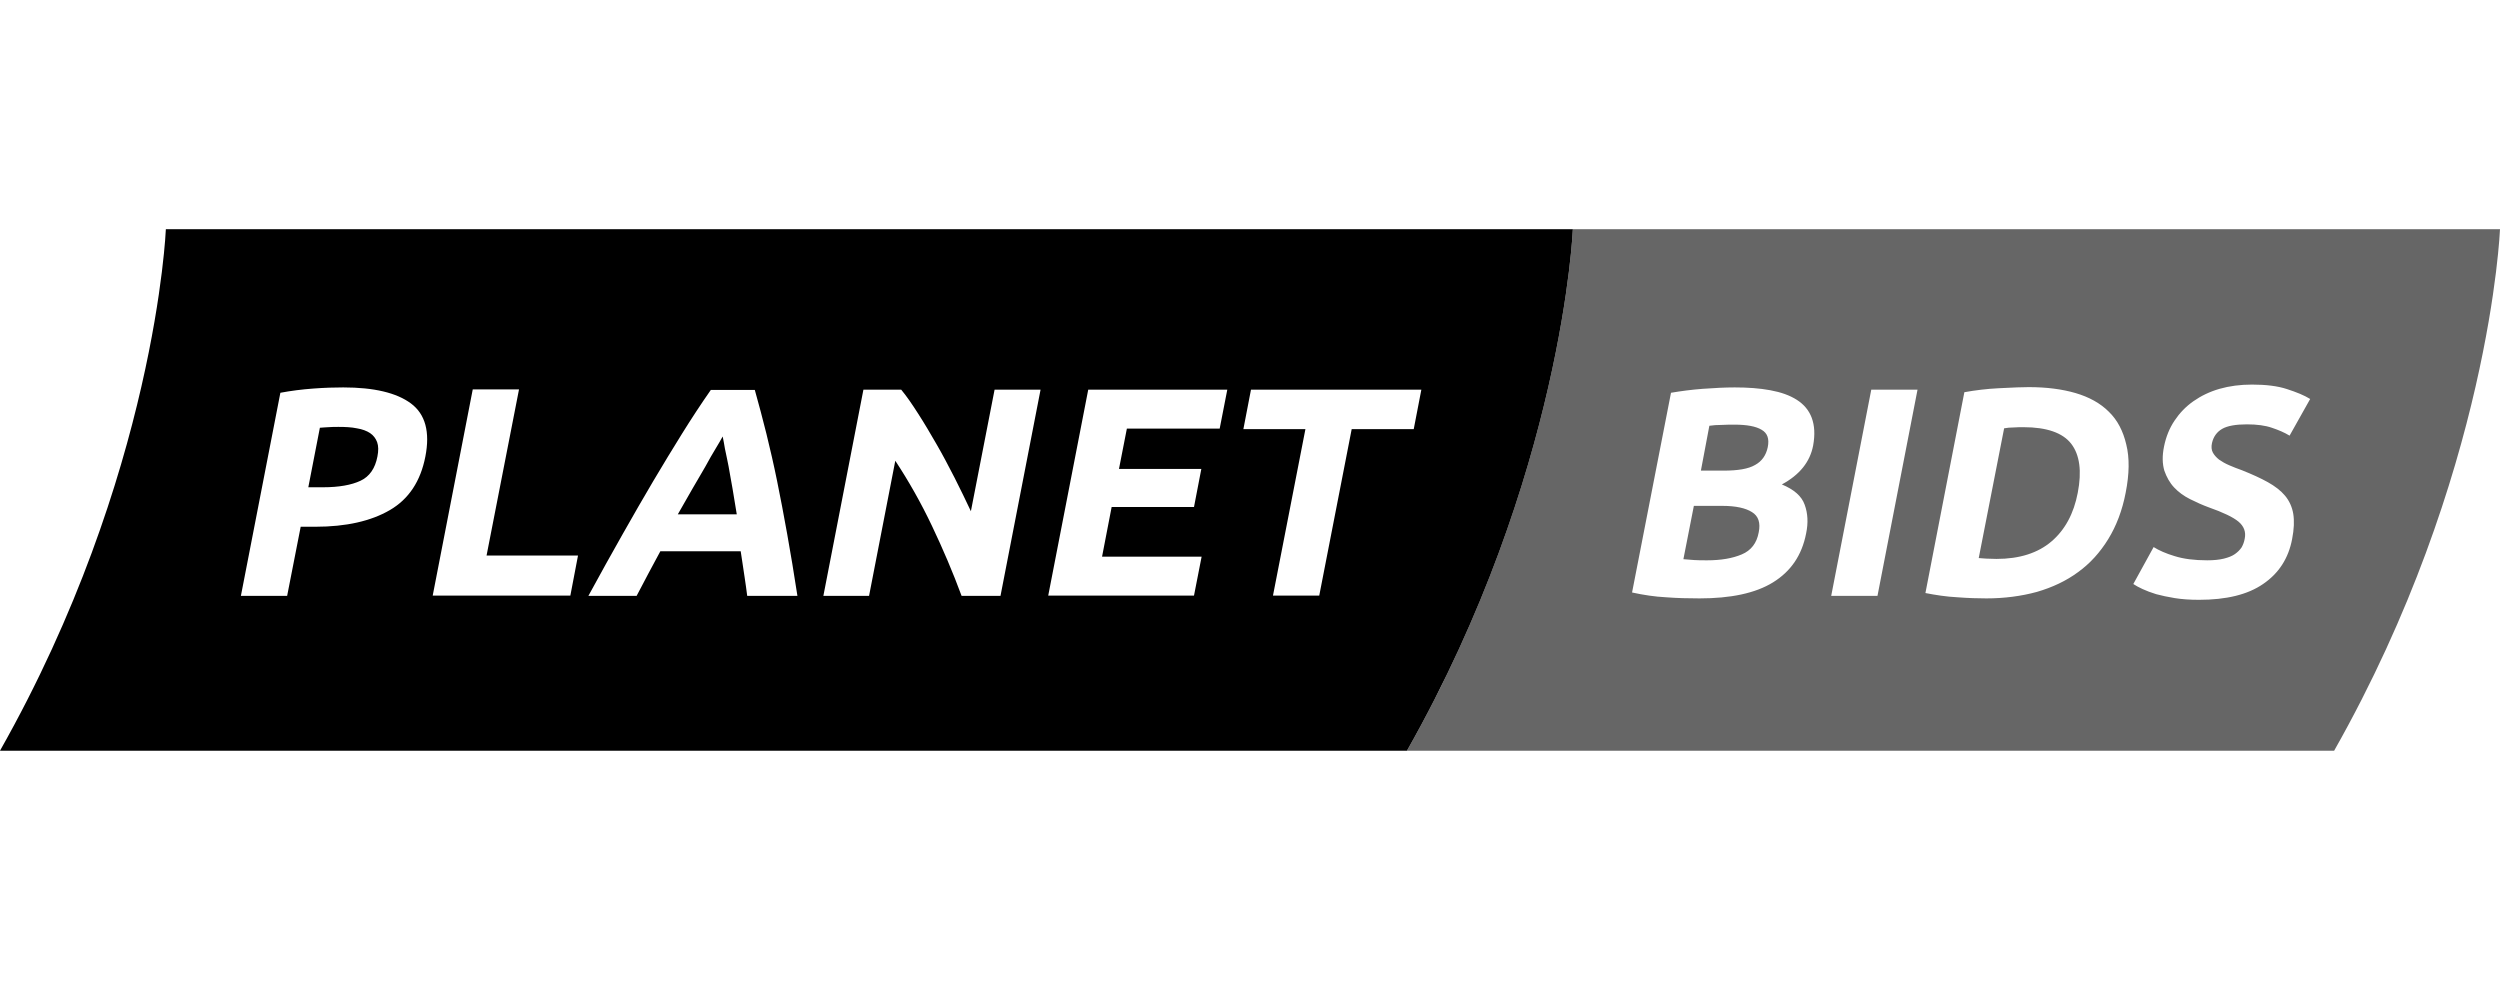 <svg width="120" height="48" viewBox="0 0 120 48" fill="none" xmlns="http://www.w3.org/2000/svg">
<path fill-rule="evenodd" clip-rule="evenodd" d="M75.496 11C75.496 11 75.022 22.806 67.534 36.034H0C7.487 22.793 7.961 11 7.961 11H75.496ZM16.477 18.596C17.953 18.596 19.037 18.853 19.727 19.367C20.418 19.882 20.648 20.735 20.418 21.913C20.187 23.104 19.619 23.957 18.712 24.485C17.804 25.013 16.613 25.284 15.137 25.284H14.433L13.783 28.601H11.563L13.458 18.853C13.959 18.758 14.487 18.691 15.042 18.65C15.597 18.609 16.071 18.596 16.477 18.596ZM16.247 20.491C16.085 20.491 15.922 20.491 15.76 20.505C15.687 20.511 15.619 20.514 15.557 20.517L15.557 20.517H15.557H15.557C15.481 20.521 15.413 20.524 15.354 20.532L14.799 23.389H15.503C16.274 23.389 16.87 23.28 17.303 23.077C17.737 22.874 18.008 22.482 18.116 21.913C18.17 21.642 18.17 21.412 18.102 21.222C18.035 21.046 17.926 20.897 17.764 20.789C17.601 20.681 17.385 20.6 17.127 20.559C16.87 20.505 16.572 20.491 16.247 20.491ZM27.742 26.679L27.377 28.588H20.77L22.692 18.69H24.913L23.355 26.665H27.742V26.679ZM35.741 27.704L35.741 27.704C35.787 28.013 35.831 28.312 35.866 28.601H38.276C38.114 27.545 37.951 26.557 37.788 25.65C37.626 24.743 37.464 23.89 37.301 23.091C37.139 22.292 36.963 21.534 36.787 20.816C36.611 20.099 36.421 19.408 36.231 18.718H34.119C33.645 19.395 33.185 20.099 32.738 20.816C32.291 21.534 31.831 22.292 31.357 23.091C30.883 23.89 30.396 24.743 29.881 25.65C29.367 26.557 28.825 27.532 28.243 28.601H30.558C30.641 28.442 30.727 28.279 30.815 28.114L30.815 28.114C30.913 27.928 31.013 27.738 31.114 27.545C31.208 27.363 31.306 27.184 31.404 27.005L31.404 27.005L31.404 27.004L31.404 27.004C31.503 26.825 31.601 26.645 31.696 26.462H35.554C35.582 26.645 35.609 26.824 35.636 27.003L35.636 27.003C35.663 27.183 35.69 27.362 35.717 27.545L35.741 27.704ZM34.35 21.534C34.498 21.29 34.607 21.101 34.688 20.952L34.702 21.019C34.728 21.148 34.762 21.317 34.796 21.534C34.829 21.681 34.862 21.843 34.898 22.021L34.898 22.021C34.921 22.137 34.946 22.259 34.972 22.387C35.002 22.563 35.035 22.747 35.07 22.941C35.1 23.105 35.131 23.276 35.162 23.456C35.23 23.849 35.297 24.255 35.365 24.688H32.535C32.779 24.255 33.009 23.849 33.239 23.456C33.382 23.213 33.514 22.986 33.639 22.771C33.716 22.638 33.79 22.511 33.862 22.387C34.038 22.062 34.201 21.777 34.35 21.534ZM46.156 28.601C45.736 27.464 45.262 26.354 44.734 25.243C44.206 24.133 43.624 23.104 42.974 22.116L41.715 28.601H39.522L41.444 18.704H43.258C43.516 19.015 43.786 19.408 44.071 19.855C44.369 20.315 44.653 20.802 44.951 21.317C45.249 21.831 45.533 22.373 45.818 22.928C46.102 23.483 46.359 24.025 46.603 24.539L47.74 18.704H49.947L48.024 28.601H46.156ZM50.315 28.588L50.313 28.601V28.588H50.315ZM50.315 28.588L52.235 18.704H58.91L58.545 20.572H54.09L53.711 22.508H57.664L57.312 24.336H53.359L52.899 26.719H57.678L57.312 28.588H50.315ZM68.225 18.704L67.859 20.599H64.881L63.324 28.588H61.103L62.66 20.599H59.682L60.047 18.704H68.225Z" fill="black"/>
<path fill-rule="evenodd" clip-rule="evenodd" d="M120 11C120 11 119.526 22.806 112.039 36.034H67.534C75.022 22.793 75.496 11 75.496 11H120ZM105.946 26.895C106.257 26.895 106.528 26.868 106.745 26.814C106.961 26.76 107.138 26.692 107.273 26.597C107.408 26.503 107.517 26.394 107.598 26.273C107.666 26.151 107.72 26.015 107.747 25.853C107.814 25.528 107.706 25.257 107.449 25.04C107.192 24.824 106.704 24.593 106.014 24.35C105.716 24.241 105.418 24.106 105.12 23.957C104.823 23.808 104.565 23.619 104.362 23.402C104.145 23.172 103.997 22.901 103.888 22.59C103.793 22.265 103.78 21.886 103.875 21.425C103.969 20.965 104.132 20.559 104.376 20.193C104.619 19.828 104.917 19.516 105.283 19.259C105.649 19.002 106.068 18.799 106.541 18.663C107.016 18.528 107.53 18.46 108.099 18.46C108.762 18.46 109.331 18.528 109.778 18.677C110.238 18.826 110.604 18.975 110.888 19.151L109.9 20.911C109.656 20.762 109.372 20.64 109.047 20.532C108.735 20.423 108.329 20.369 107.855 20.369C107.327 20.369 106.921 20.437 106.663 20.586C106.406 20.735 106.244 20.965 106.176 21.263C106.136 21.439 106.149 21.601 106.217 21.723C106.284 21.845 106.379 21.953 106.515 22.062C106.65 22.157 106.813 22.251 107.002 22.332C107.192 22.414 107.395 22.495 107.625 22.576C108.099 22.766 108.518 22.955 108.857 23.145C109.196 23.334 109.48 23.551 109.683 23.795C109.886 24.038 110.021 24.336 110.076 24.661C110.13 25 110.116 25.392 110.021 25.88C109.845 26.8 109.385 27.518 108.627 28.033C107.882 28.547 106.853 28.791 105.553 28.791C105.12 28.791 104.727 28.764 104.389 28.709C104.051 28.655 103.753 28.588 103.496 28.52C103.238 28.439 103.021 28.358 102.846 28.276C102.67 28.195 102.521 28.114 102.399 28.033L103.374 26.259C103.631 26.421 103.969 26.57 104.376 26.692C104.809 26.828 105.323 26.895 105.946 26.895ZM101.194 25.88C101.586 25.243 101.87 24.499 102.033 23.646C102.209 22.752 102.223 21.98 102.06 21.331C101.911 20.694 101.641 20.166 101.221 19.76C100.815 19.354 100.273 19.056 99.623 18.866C98.973 18.677 98.228 18.582 97.376 18.582C97.036 18.582 96.648 18.601 96.197 18.623L95.927 18.636C95.372 18.663 94.817 18.731 94.289 18.826L92.42 28.466C92.907 28.561 93.422 28.642 93.95 28.669C94.478 28.709 94.939 28.723 95.344 28.723C96.211 28.723 97.024 28.615 97.768 28.412C98.513 28.195 99.176 27.884 99.745 27.464C100.327 27.044 100.801 26.516 101.194 25.88ZM95.163 26.801C95.097 26.798 95.038 26.794 94.979 26.787L96.198 20.559C96.347 20.532 96.495 20.518 96.658 20.518C96.82 20.505 96.983 20.505 97.132 20.505C98.242 20.505 99.014 20.775 99.42 21.303C99.826 21.831 99.934 22.617 99.731 23.659C99.542 24.648 99.122 25.433 98.472 25.988C97.822 26.543 96.942 26.828 95.832 26.828C95.729 26.828 95.635 26.824 95.548 26.82C95.474 26.817 95.406 26.814 95.344 26.814C95.277 26.808 95.218 26.805 95.163 26.801L95.163 26.801ZM81.575 28.723C81.033 28.723 80.492 28.71 79.964 28.669C79.436 28.642 78.894 28.561 78.339 28.439L80.208 18.853C80.681 18.772 81.196 18.704 81.737 18.663C82.293 18.623 82.794 18.596 83.267 18.596C83.89 18.596 84.459 18.636 84.973 18.731C85.488 18.826 85.908 18.975 86.246 19.191C86.585 19.408 86.828 19.692 86.964 20.058C87.099 20.424 87.126 20.857 87.031 21.385C86.882 22.17 86.382 22.793 85.529 23.253C86.111 23.497 86.477 23.808 86.625 24.228C86.774 24.634 86.802 25.095 86.693 25.609C86.49 26.652 85.962 27.423 85.109 27.951C84.256 28.48 83.064 28.723 81.575 28.723ZM81.305 24.282L80.803 26.841C80.966 26.855 81.128 26.868 81.318 26.882C81.507 26.895 81.71 26.895 81.941 26.895C82.604 26.895 83.159 26.801 83.606 26.611C84.053 26.422 84.324 26.07 84.418 25.555C84.513 25.095 84.405 24.77 84.093 24.58C83.796 24.391 83.322 24.282 82.685 24.282H81.305ZM81.643 22.59H82.726C83.417 22.59 83.918 22.509 84.243 22.319C84.567 22.143 84.77 21.859 84.852 21.466C84.933 21.06 84.838 20.789 84.554 20.627C84.283 20.464 83.85 20.383 83.254 20.383C83.064 20.383 82.861 20.383 82.645 20.396C82.428 20.396 82.225 20.41 82.049 20.437L81.643 22.59ZM89.821 18.704H92.041L90.119 28.601H87.898L89.821 18.704Z" fill="black" fill-opacity="0.6"/>
</svg>
